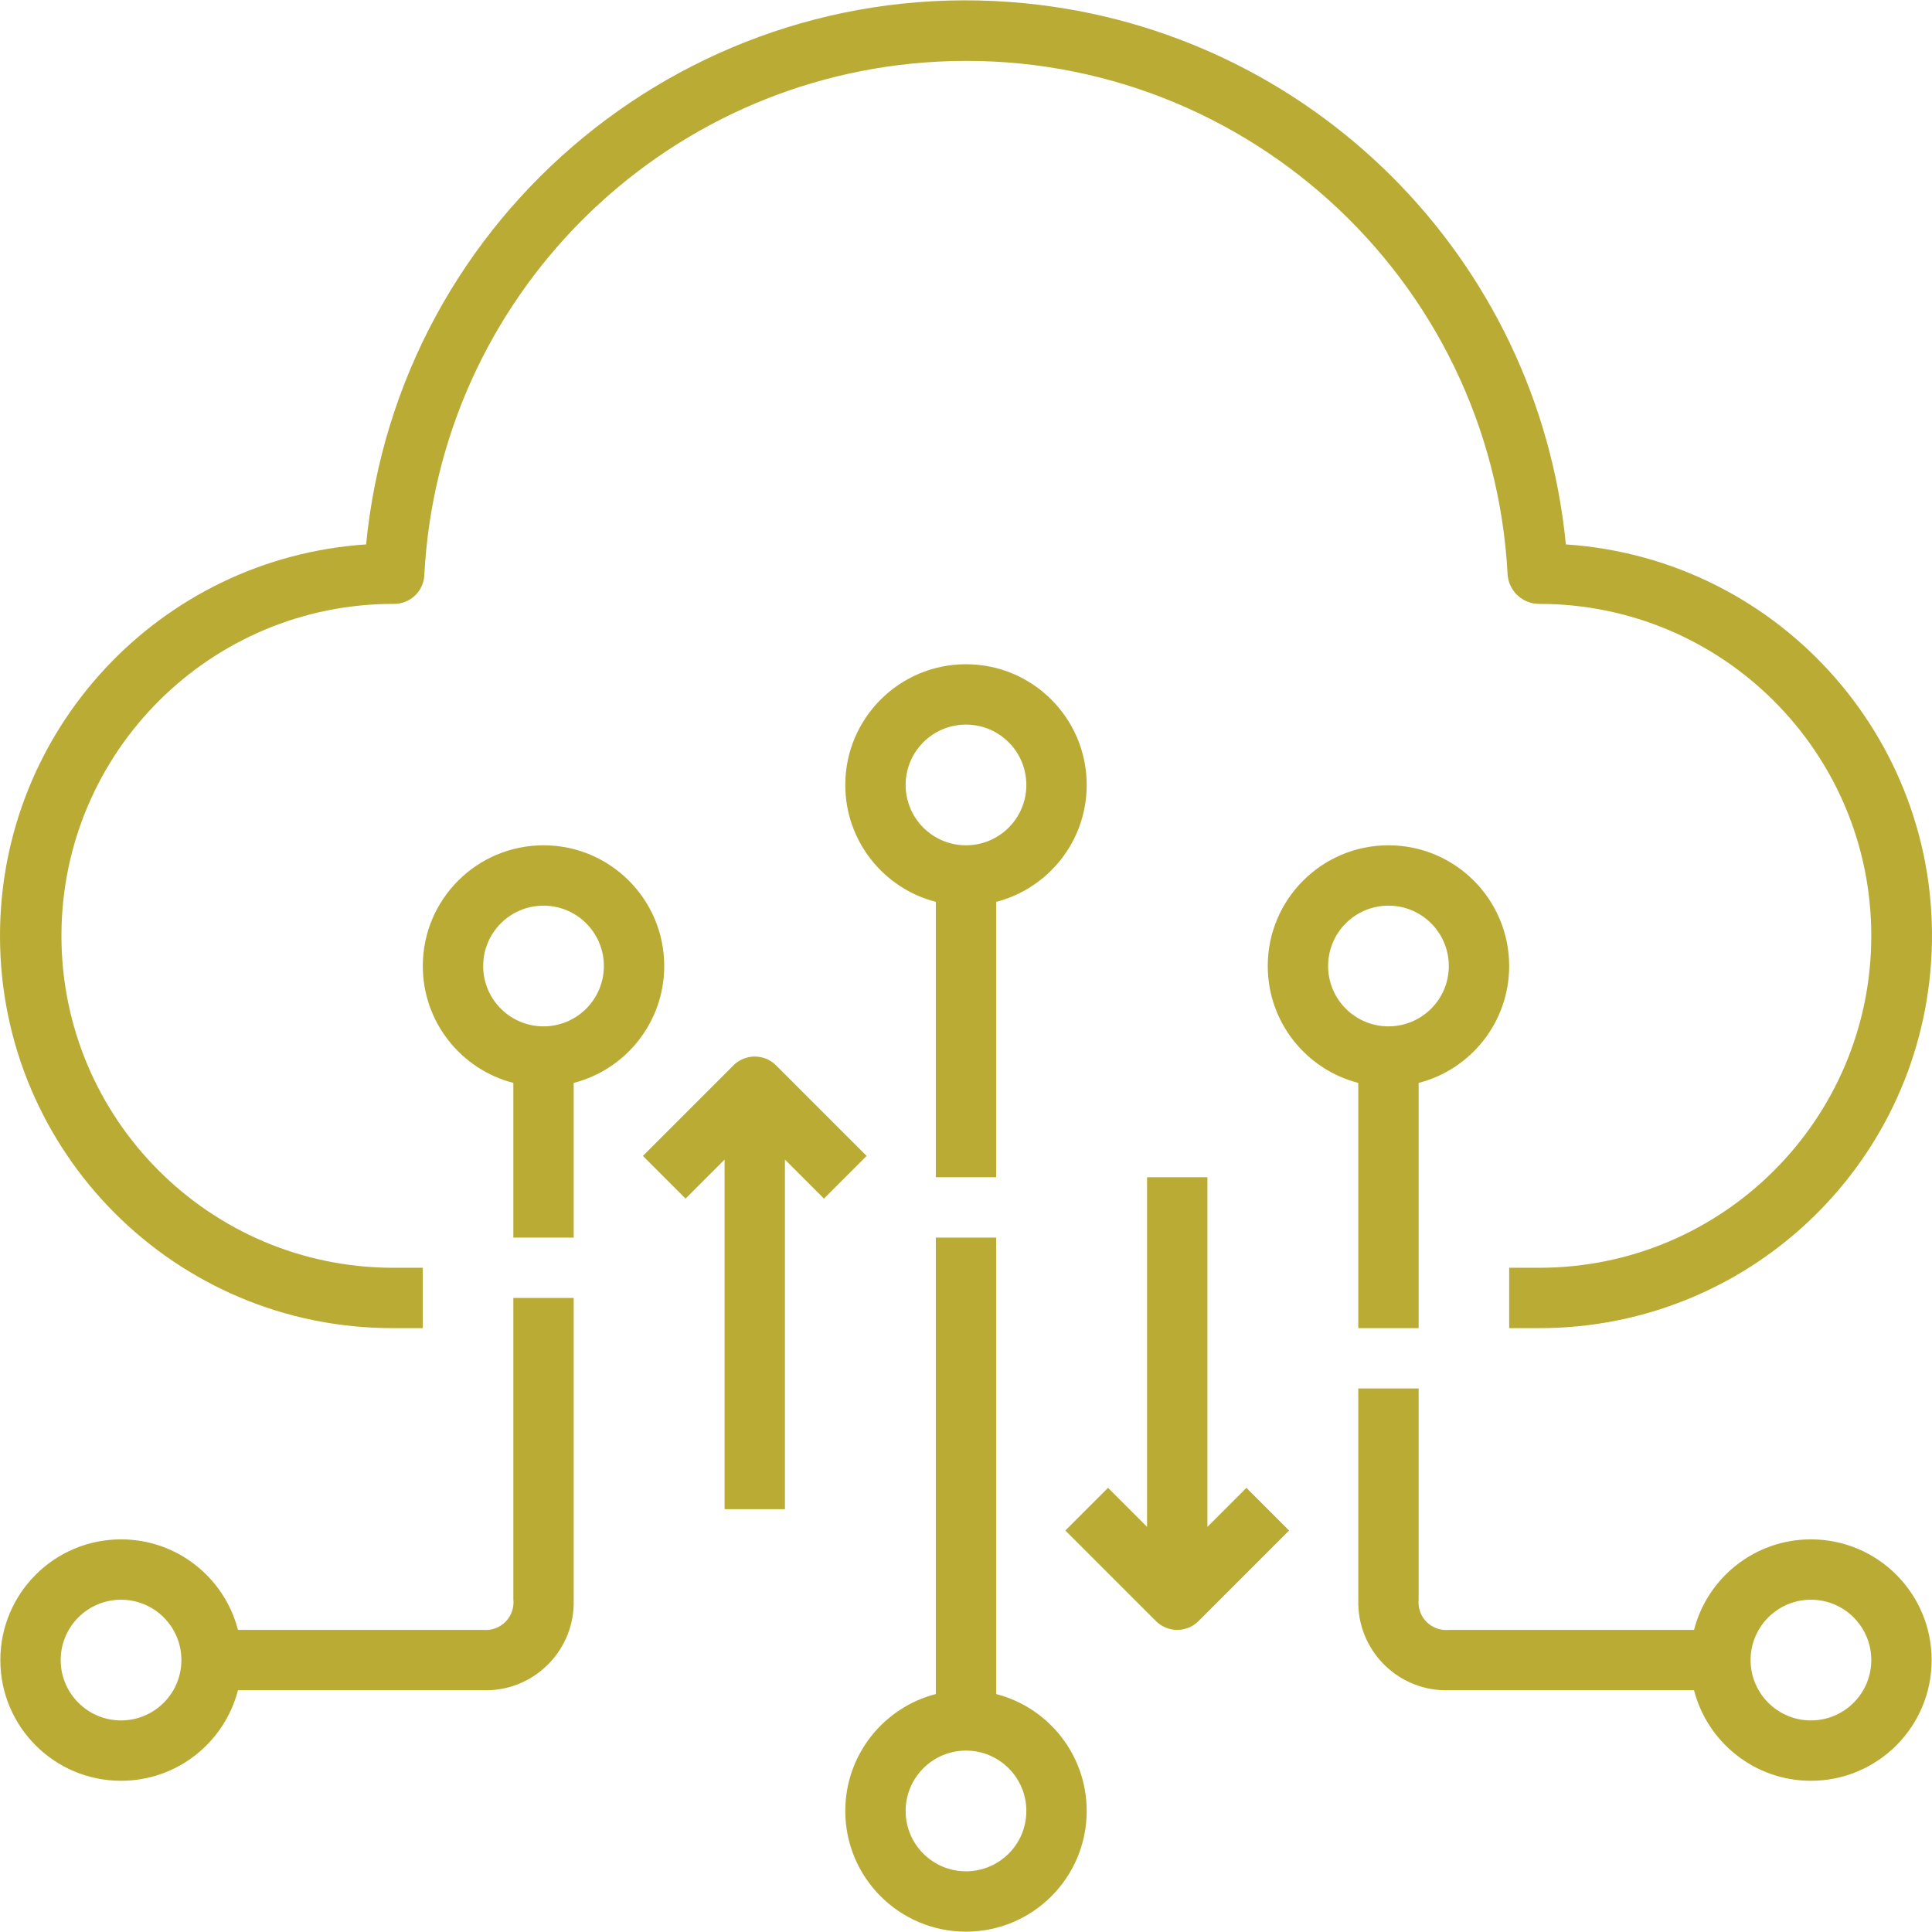 <?xml version="1.0"?>
<svg xmlns="http://www.w3.org/2000/svg" xmlns:xlink="http://www.w3.org/1999/xlink" xmlns:svgjs="http://svgjs.com/svgjs" version="1.1" width="512" height="512" x="0" y="0" viewBox="0 0 512.184 512.184" style="enable-background:new 0 0 512 512" xml:space="preserve" class=""><g>
<g xmlns="http://www.w3.org/2000/svg">
	<g>
		<path d="M415.122,144.326C407.689,68.384,347.599,8.294,271.656,0.861C183.825-7.736,105.655,56.496,97.058,144.326    C42.403,147.983-0.047,193.407,0,248.184c0.05,57.438,46.652,103.96,104.09,103.91h8v-16h-8c-48.601-0.11-87.91-39.599-87.8-88.2    c0.11-48.601,39.599-87.91,88.2-87.8c4.261,0.006,7.778-3.329,8-7.584c3.806-73.572,62.6-132.366,136.172-136.172    C327.97,12.236,395.587,73.202,399.69,152.51c0.418,4.32,4.06,7.608,8.4,7.584c48.601,0,88,39.399,88,88s-39.399,88-88,88h-8v16h8    c54.778,0.047,100.201-42.402,103.858-97.058C515.782,197.726,472.432,148.16,415.122,144.326z" fill="#b9ab34" data-original="#000000" style="" class=""/>
	</g>
</g>
<g xmlns="http://www.w3.org/2000/svg">
	<g>
		<path d="M264.09,449.103V328.094h-16v121.008c-13.802,3.552-24,16.081-24,30.992c0,17.673,14.327,32,32,32    c17.673,0,32-14.327,32-32C288.09,465.184,277.892,452.655,264.09,449.103z M256.09,496.094c-8.837,0-16-7.163-16-16    c0-8.837,7.163-16,16-16c8.837,0,16,7.163,16,16C272.09,488.931,264.926,496.094,256.09,496.094z" fill="#b9ab34" data-original="#000000" style="" class=""/>
	</g>
</g>
<g xmlns="http://www.w3.org/2000/svg">
	<g>
		<path d="M144.09,224.094c-17.673,0-32,14.327-32,32c0,14.911,10.198,27.44,24,30.992v41.008h16v-41.008    c13.802-3.552,24-16.081,24-30.992C176.09,238.421,161.763,224.094,144.09,224.094z M144.09,272.094c-8.837,0-16-7.163-16-16    c0-8.837,7.163-16,16-16c8.837,0,16,7.163,16,16C160.09,264.931,152.926,272.094,144.09,272.094z" fill="#b9ab34" data-original="#000000" style="" class=""/>
	</g>
</g>
<g xmlns="http://www.w3.org/2000/svg">
	<g>
		<path d="M480.09,408.094c-14.911,0-27.44,10.198-30.992,24H384.09c-0.476,0.047-0.954,0.047-1.43,0    c-4.023-0.395-6.965-3.977-6.57-8v-56h-16v56c-0.013,0.455-0.013,0.909,0,1.364c0.377,12.878,11.122,23.013,24,22.636h65.008    c3.552,13.802,16.081,24,30.992,24c17.673,0,32-14.327,32-32C512.09,422.421,497.763,408.094,480.09,408.094z M480.09,456.094    c-8.837,0-16-7.163-16-16c0-8.837,7.163-16,16-16c8.837,0,16,7.163,16,16C496.09,448.931,488.926,456.094,480.09,456.094z" fill="#b9ab34" data-original="#000000" style="" class=""/>
	</g>
</g>
<g xmlns="http://www.w3.org/2000/svg">
	<g>
		<path d="M152.09,424.094v-80h-16v79.904c0.052,0.487,0.055,0.978,0.009,1.465c-0.381,4.043-3.966,7.011-8.009,6.631H63.082    c-3.552-13.802-16.081-24-30.992-24c-17.673,0-32,14.327-32,32c0,17.673,14.327,32,32,32c14.911,0,27.44-10.198,30.992-24h65.008    c0.455,0.013,0.909,0.013,1.364,0C142.332,447.717,152.467,436.972,152.09,424.094z M32.09,456.094c-8.837,0-16-7.163-16-16    c0-8.837,7.163-16,16-16c8.837,0,16,7.163,16,16C48.09,448.931,40.926,456.094,32.09,456.094z" fill="#b9ab34" data-original="#000000" style="" class=""/>
	</g>
</g>
<g xmlns="http://www.w3.org/2000/svg">
	<g>
		<path d="M368.09,224.094c-17.673,0-32,14.327-32,32c0,14.911,10.198,27.44,24,30.992v65.008h16v-65.008    c13.802-3.552,24-16.081,24-30.992C400.09,238.421,385.763,224.094,368.09,224.094z M368.09,272.094c-8.837,0-16-7.163-16-16    c0-8.837,7.163-16,16-16c8.837,0,16,7.163,16,16C384.09,264.931,376.927,272.094,368.09,272.094z" fill="#b9ab34" data-original="#000000" style="" class=""/>
	</g>
</g>
<g xmlns="http://www.w3.org/2000/svg">
	<g>
		<path d="M205.746,282.438c-3.124-3.123-8.188-3.123-11.312,0l-24,24l11.312,11.312l10.344-10.344v92.688h16v-92.688l10.344,10.344    l11.312-11.312L205.746,282.438z" fill="#b9ab34" data-original="#000000" style="" class=""/>
	</g>
</g>
<g xmlns="http://www.w3.org/2000/svg">
	<g>
		<path d="M330.434,394.438l-10.344,10.344v-92.688h-16v92.688l-10.344-10.344l-11.312,11.312l24,24    c1.5,1.5,3.534,2.344,5.656,2.344s4.156-0.844,5.656-2.344l24-24L330.434,394.438z" fill="#b9ab34" data-original="#000000" style="" class=""/>
	</g>
</g>
<g xmlns="http://www.w3.org/2000/svg">
	<g>
		<path d="M256.09,176.094c-17.673,0-32,14.327-32,32c0,14.911,10.198,27.44,24,30.992v73.008h16v-73.008    c13.802-3.552,24-16.081,24-30.992C288.09,190.421,273.763,176.094,256.09,176.094z M256.09,224.094c-8.837,0-16-7.163-16-16    c0-8.837,7.163-16,16-16c8.837,0,16,7.163,16,16C272.09,216.931,264.927,224.094,256.09,224.094z" fill="#b9ab34" data-original="#000000" style="" class=""/>
	</g>
</g>
<g xmlns="http://www.w3.org/2000/svg">
</g>
<g xmlns="http://www.w3.org/2000/svg">
</g>
<g xmlns="http://www.w3.org/2000/svg">
</g>
<g xmlns="http://www.w3.org/2000/svg">
</g>
<g xmlns="http://www.w3.org/2000/svg">
</g>
<g xmlns="http://www.w3.org/2000/svg">
</g>
<g xmlns="http://www.w3.org/2000/svg">
</g>
<g xmlns="http://www.w3.org/2000/svg">
</g>
<g xmlns="http://www.w3.org/2000/svg">
</g>
<g xmlns="http://www.w3.org/2000/svg">
</g>
<g xmlns="http://www.w3.org/2000/svg">
</g>
<g xmlns="http://www.w3.org/2000/svg">
</g>
<g xmlns="http://www.w3.org/2000/svg">
</g>
<g xmlns="http://www.w3.org/2000/svg">
</g>
<g xmlns="http://www.w3.org/2000/svg">
</g>
</g></svg>
